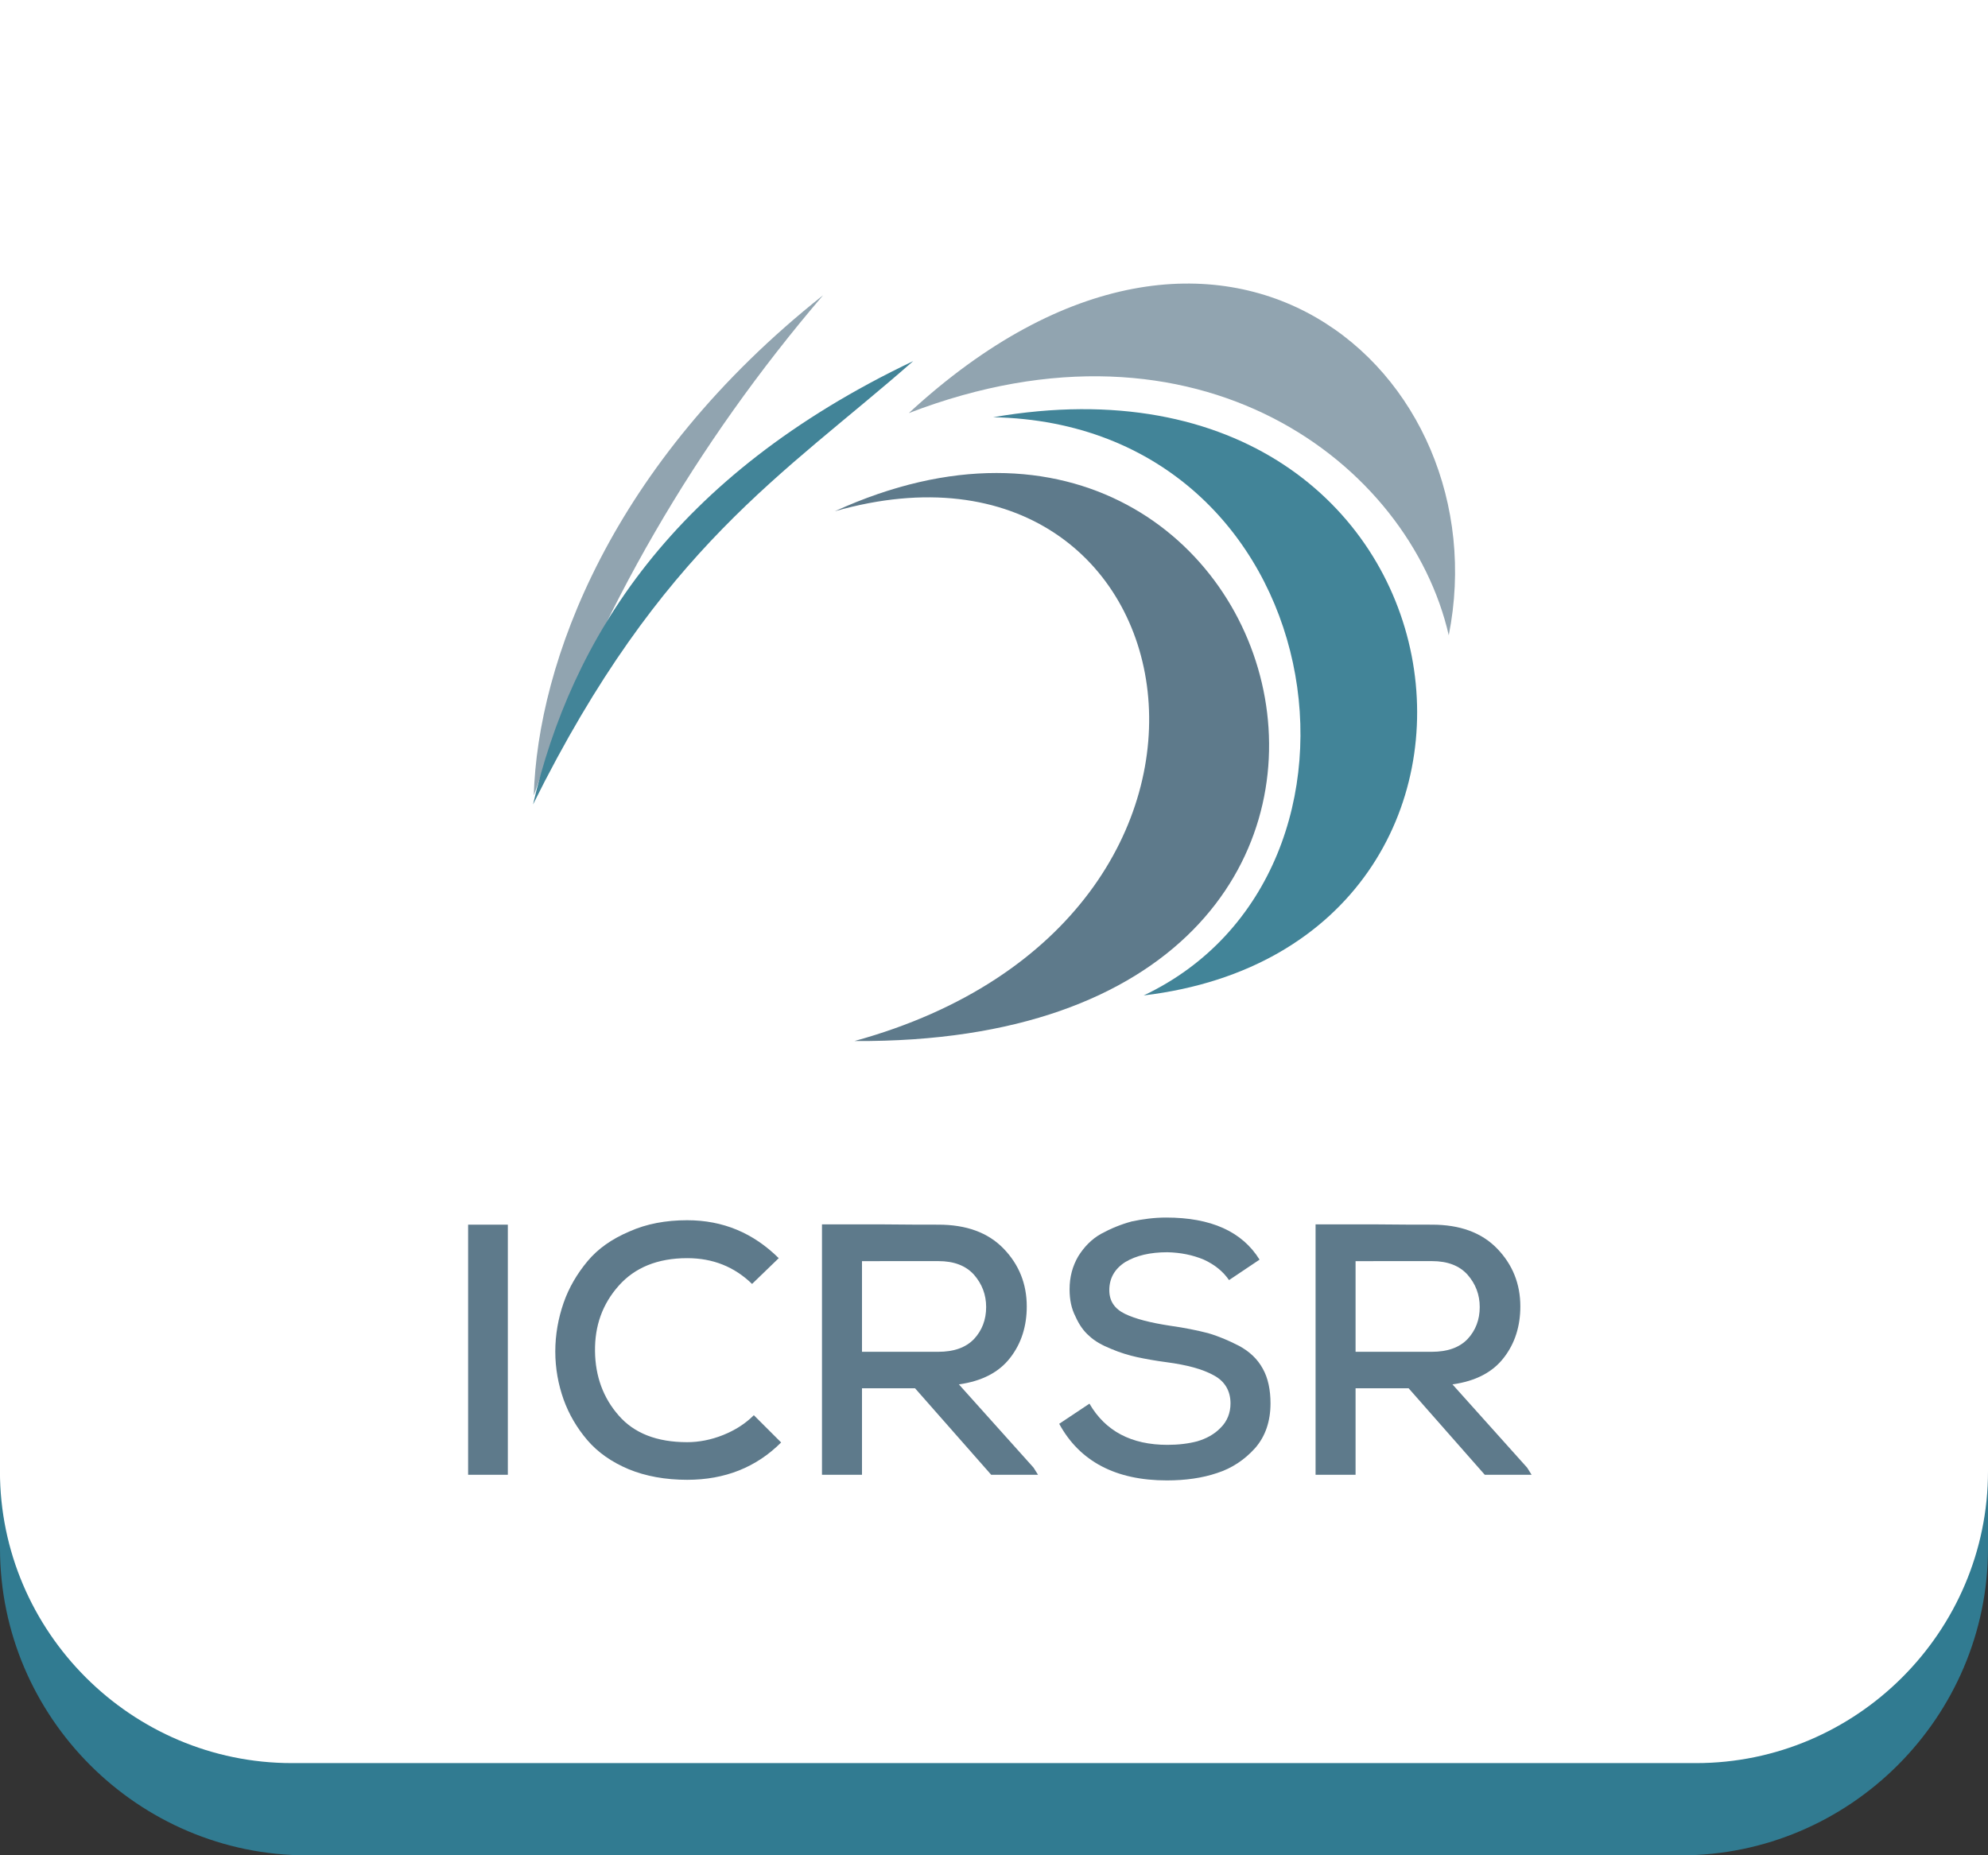 <?xml version="1.0" encoding="UTF-8" standalone="no"?>
<!-- Created with Inkscape (http://www.inkscape.org/) -->

<svg
   width="36.999mm"
   height="34.534mm"
   viewBox="0 0 36.999 34.534"
   version="1.1"
   id="svg943"
   inkscape:version="1.2 (dc2aedaf03, 2022-05-15)"
   sodipodi:docname="icrsr-logo-with-background.svg"
   xmlns:inkscape="http://www.inkscape.org/namespaces/inkscape"
   xmlns:sodipodi="http://sodipodi.sourceforge.net/DTD/sodipodi-0.dtd"
   xmlns="http://www.w3.org/2000/svg"
   xmlns:svg="http://www.w3.org/2000/svg">
  <rect x="0" y="0" width="36.999" height="34.534" fill="#333333" stroke="none"/>
  <sodipodi:namedview
     id="namedview945"
     pagecolor="#ffffff"
     bordercolor="#000000"
     borderopacity="0.25"
     inkscape:showpageshadow="2"
     inkscape:pageopacity="0.0"
     inkscape:pagecheckerboard="0"
     inkscape:deskcolor="#d1d1d1"
     inkscape:document-units="mm"
     showgrid="false"
     inkscape:zoom="1.2938725"
     inkscape:cx="-176.98808"
     inkscape:cy="161.5306"
     inkscape:window-width="2560"
     inkscape:window-height="1369"
     inkscape:window-x="-8"
     inkscape:window-y="-8"
     inkscape:window-maximized="1"
     inkscape:current-layer="layer1" />
  <defs
     id="defs940" />
  <g
     inkscape:label="Layer 1"
     inkscape:groupmode="layer"
     id="layer1"
     transform="translate(-9.773,-17.185)">
    <path
       fill-rule="evenodd"
       fill="#317b91"
       fill-opacity="1"
       d="M 9.773,17.185 H 46.772 v 28.818 c 0,3.145 -2.573,5.716 -5.717,5.716 H 15.49 c -3.145,0 -5.717,-2.571 -5.717,-5.716 z m 0,0"
       id="path2608"
       style="stroke-width:0.353" />
    <path
       fill-rule="evenodd"
       fill="#ffffff"
       fill-opacity="1"
       d="M 9.773,17.185 H 46.772 v 27.383 c 0,2.989 -2.445,5.434 -5.434,5.434 H 15.206 c -2.989,0 -5.434,-2.445 -5.434,-5.434 z m 0,0"
       id="path2610"
       style="stroke-width:0.353" />
    <path
       fill-rule="evenodd"
       fill="#91a4b0"
       fill-opacity="1"
       d="m 19.707,31.991 c 1.2,-3.419 3.015,-6.54 5.384,-9.31 -3.949,3.131 -5.31,6.841 -5.384,9.31"
       id="path3680"
       style="stroke-width:0.353" />
    <path
       fill-rule="evenodd"
       fill="#428498"
       fill-opacity="1"
       d="m 19.693,32.159 c 2.381,-4.8 4.667,-6.138 7.076,-8.253 -4.49,2.14 -6.36,5.177 -7.076,8.253"
       id="path3682"
       style="stroke-width:0.353" />
    <path
       fill-rule="evenodd"
       fill="#5e7a8b"
       fill-opacity="1"
       d="m 25.675,36.562 c 8.228,-2.26 6.445,-11.803 -0.365,-9.861 8.691,-3.967 12.532,9.941 0.365,9.861"
       id="path3684"
       style="stroke-width:0.353" />
    <path
       fill-rule="evenodd"
       fill="#428498"
       fill-opacity="1"
       d="m 31.059,35.713 c 4.818,-2.285 3.521,-10.634 -2.802,-10.762 9.153,-1.579 10.681,9.82 2.802,10.762"
       id="path3686"
       style="stroke-width:0.353" />
    <path
       fill-rule="evenodd"
       fill="#91a4b0"
       fill-opacity="1"
       d="m 36.736,29.009 c -0.732,-3.192 -4.65,-6.215 -10.049,-4.135 5.842,-5.392 11.019,-0.732 10.049,4.135"
       id="path3688"
       style="stroke-width:0.353" />
    <g
       fill="#5e7a8b"
       fill-opacity="1"
       id="g3700"
       transform="matrix(0.353,0,0,0.353,-143.971,17.18)">
      <g
         id="use3690"
         transform="translate(458.56,77.777)">
        <path
           d="M 3.75,0 V -13.188 H 1.656 V 0 Z m 0,0"
           id="path3788" />
      </g>
      <g
         id="use3692"
         transform="translate(463.968,77.777)">
        <path
           d="m 11.312,-3.141 c -0.453,0.453 -1,0.797 -1.625,1.047 -0.625,0.25 -1.266,0.375 -1.891,0.375 C 6.203,-1.719 5,-2.188 4.188,-3.125 3.375,-4.047 2.953,-5.188 2.938,-6.516 2.922,-7.859 3.328,-9 4.188,-9.969 c 0.844,-0.953 2.047,-1.453 3.609,-1.453 1.359,0 2.484,0.453 3.422,1.359 l 1.406,-1.359 c -1.344,-1.328 -2.938,-2 -4.828,-2 -1.125,0 -2.141,0.188 -3.047,0.594 -0.922,0.391 -1.656,0.906 -2.203,1.562 C 2,-10.609 1.562,-9.875 1.281,-9.062 1,-8.25 0.844,-7.391 0.844,-6.5 c 0,0.891 0.156,1.734 0.438,2.531 0.281,0.781 0.703,1.5 1.25,2.141 0.547,0.641 1.281,1.156 2.172,1.531 0.906,0.375 1.953,0.562 3.094,0.562 1.984,0 3.641,-0.656 4.953,-1.969 z m 0,0"
           id="path3800" />
      </g>
      <g
         id="use3694"
         transform="translate(477.216,77.777)">
        <path
           d="M 12.812,-0.375 8.875,-4.766 C 10.094,-4.938 11,-5.406 11.594,-6.188 c 0.578,-0.75 0.859,-1.656 0.859,-2.688 0,-1.188 -0.406,-2.203 -1.219,-3.047 C 10.406,-12.781 9.25,-13.188 7.797,-13.188 c -0.672,0 -1.688,0 -3.062,-0.016 -1.375,0 -2.391,0 -3.078,0 V 0 H 3.766 V -4.562 H 6.562 L 10.578,0 h 2.469 z M 7.797,-11.266 c 0.812,0 1.438,0.234 1.875,0.719 C 10.094,-10.062 10.312,-9.5 10.312,-8.844 c 0,0.672 -0.219,1.234 -0.641,1.688 -0.438,0.453 -1.062,0.672 -1.891,0.672 H 3.766 v -4.781 z m 0,0"
           id="path3792" />
      </g>
      <g
         id="use3696"
         transform="translate(490.802,77.777)">
        <path
           d="m 11.141,-11.344 c -0.922,-1.484 -2.562,-2.219 -4.922,-2.219 -0.625,0 -1.219,0.078 -1.812,0.203 -0.578,0.156 -1.109,0.375 -1.625,0.656 -0.5,0.281 -0.891,0.688 -1.203,1.188 C 1.281,-11 1.125,-10.438 1.125,-9.781 c 0,0.547 0.094,1.016 0.312,1.438 0.188,0.422 0.422,0.766 0.734,1.031 0.281,0.266 0.672,0.484 1.141,0.672 0.469,0.203 0.953,0.344 1.375,0.438 0.438,0.094 0.953,0.188 1.547,0.266 1.062,0.141 1.891,0.359 2.484,0.688 0.594,0.312 0.891,0.828 0.891,1.484 0,0.5 -0.172,0.938 -0.516,1.281 C 8.75,-2.125 8.328,-1.906 7.859,-1.766 c -0.469,0.125 -1,0.188 -1.578,0.188 -1.891,0 -3.266,-0.719 -4.109,-2.172 l -1.594,1.062 C 1.656,-0.703 3.562,0.297 6.25,0.297 c 0.984,0 1.875,-0.125 2.656,-0.391 0.781,-0.25 1.453,-0.703 2,-1.312 0.547,-0.625 0.812,-1.422 0.812,-2.359 0,-0.703 -0.125,-1.328 -0.406,-1.828 C 11.031,-6.109 10.609,-6.5 10.062,-6.797 9.516,-7.078 8.969,-7.312 8.422,-7.469 7.875,-7.609 7.203,-7.75 6.422,-7.859 5.391,-8.016 4.594,-8.219 4.047,-8.484 3.5,-8.75 3.219,-9.156 3.219,-9.734 c 0,-0.625 0.281,-1.125 0.844,-1.484 0.578,-0.344 1.312,-0.516 2.219,-0.516 0.688,0.016 1.328,0.141 1.922,0.391 0.578,0.266 1.016,0.625 1.328,1.078 z m 0,0"
           id="path3804" />
      </g>
      <g
         id="use3698"
         transform="translate(503.239,77.777)">
        <path
           d="M 12.812,-0.375 8.875,-4.766 C 10.094,-4.938 11,-5.406 11.594,-6.188 c 0.578,-0.75 0.859,-1.656 0.859,-2.688 0,-1.188 -0.406,-2.203 -1.219,-3.047 C 10.406,-12.781 9.25,-13.188 7.797,-13.188 c -0.672,0 -1.688,0 -3.062,-0.016 -1.375,0 -2.391,0 -3.078,0 V 0 H 3.766 V -4.562 H 6.562 L 10.578,0 h 2.469 z M 7.797,-11.266 c 0.812,0 1.438,0.234 1.875,0.719 C 10.094,-10.062 10.312,-9.5 10.312,-8.844 c 0,0.672 -0.219,1.234 -0.641,1.688 -0.438,0.453 -1.062,0.672 -1.891,0.672 H 3.766 v -4.781 z m 0,0"
           id="path3796" />
      </g>
    </g>
  </g>
</svg>
